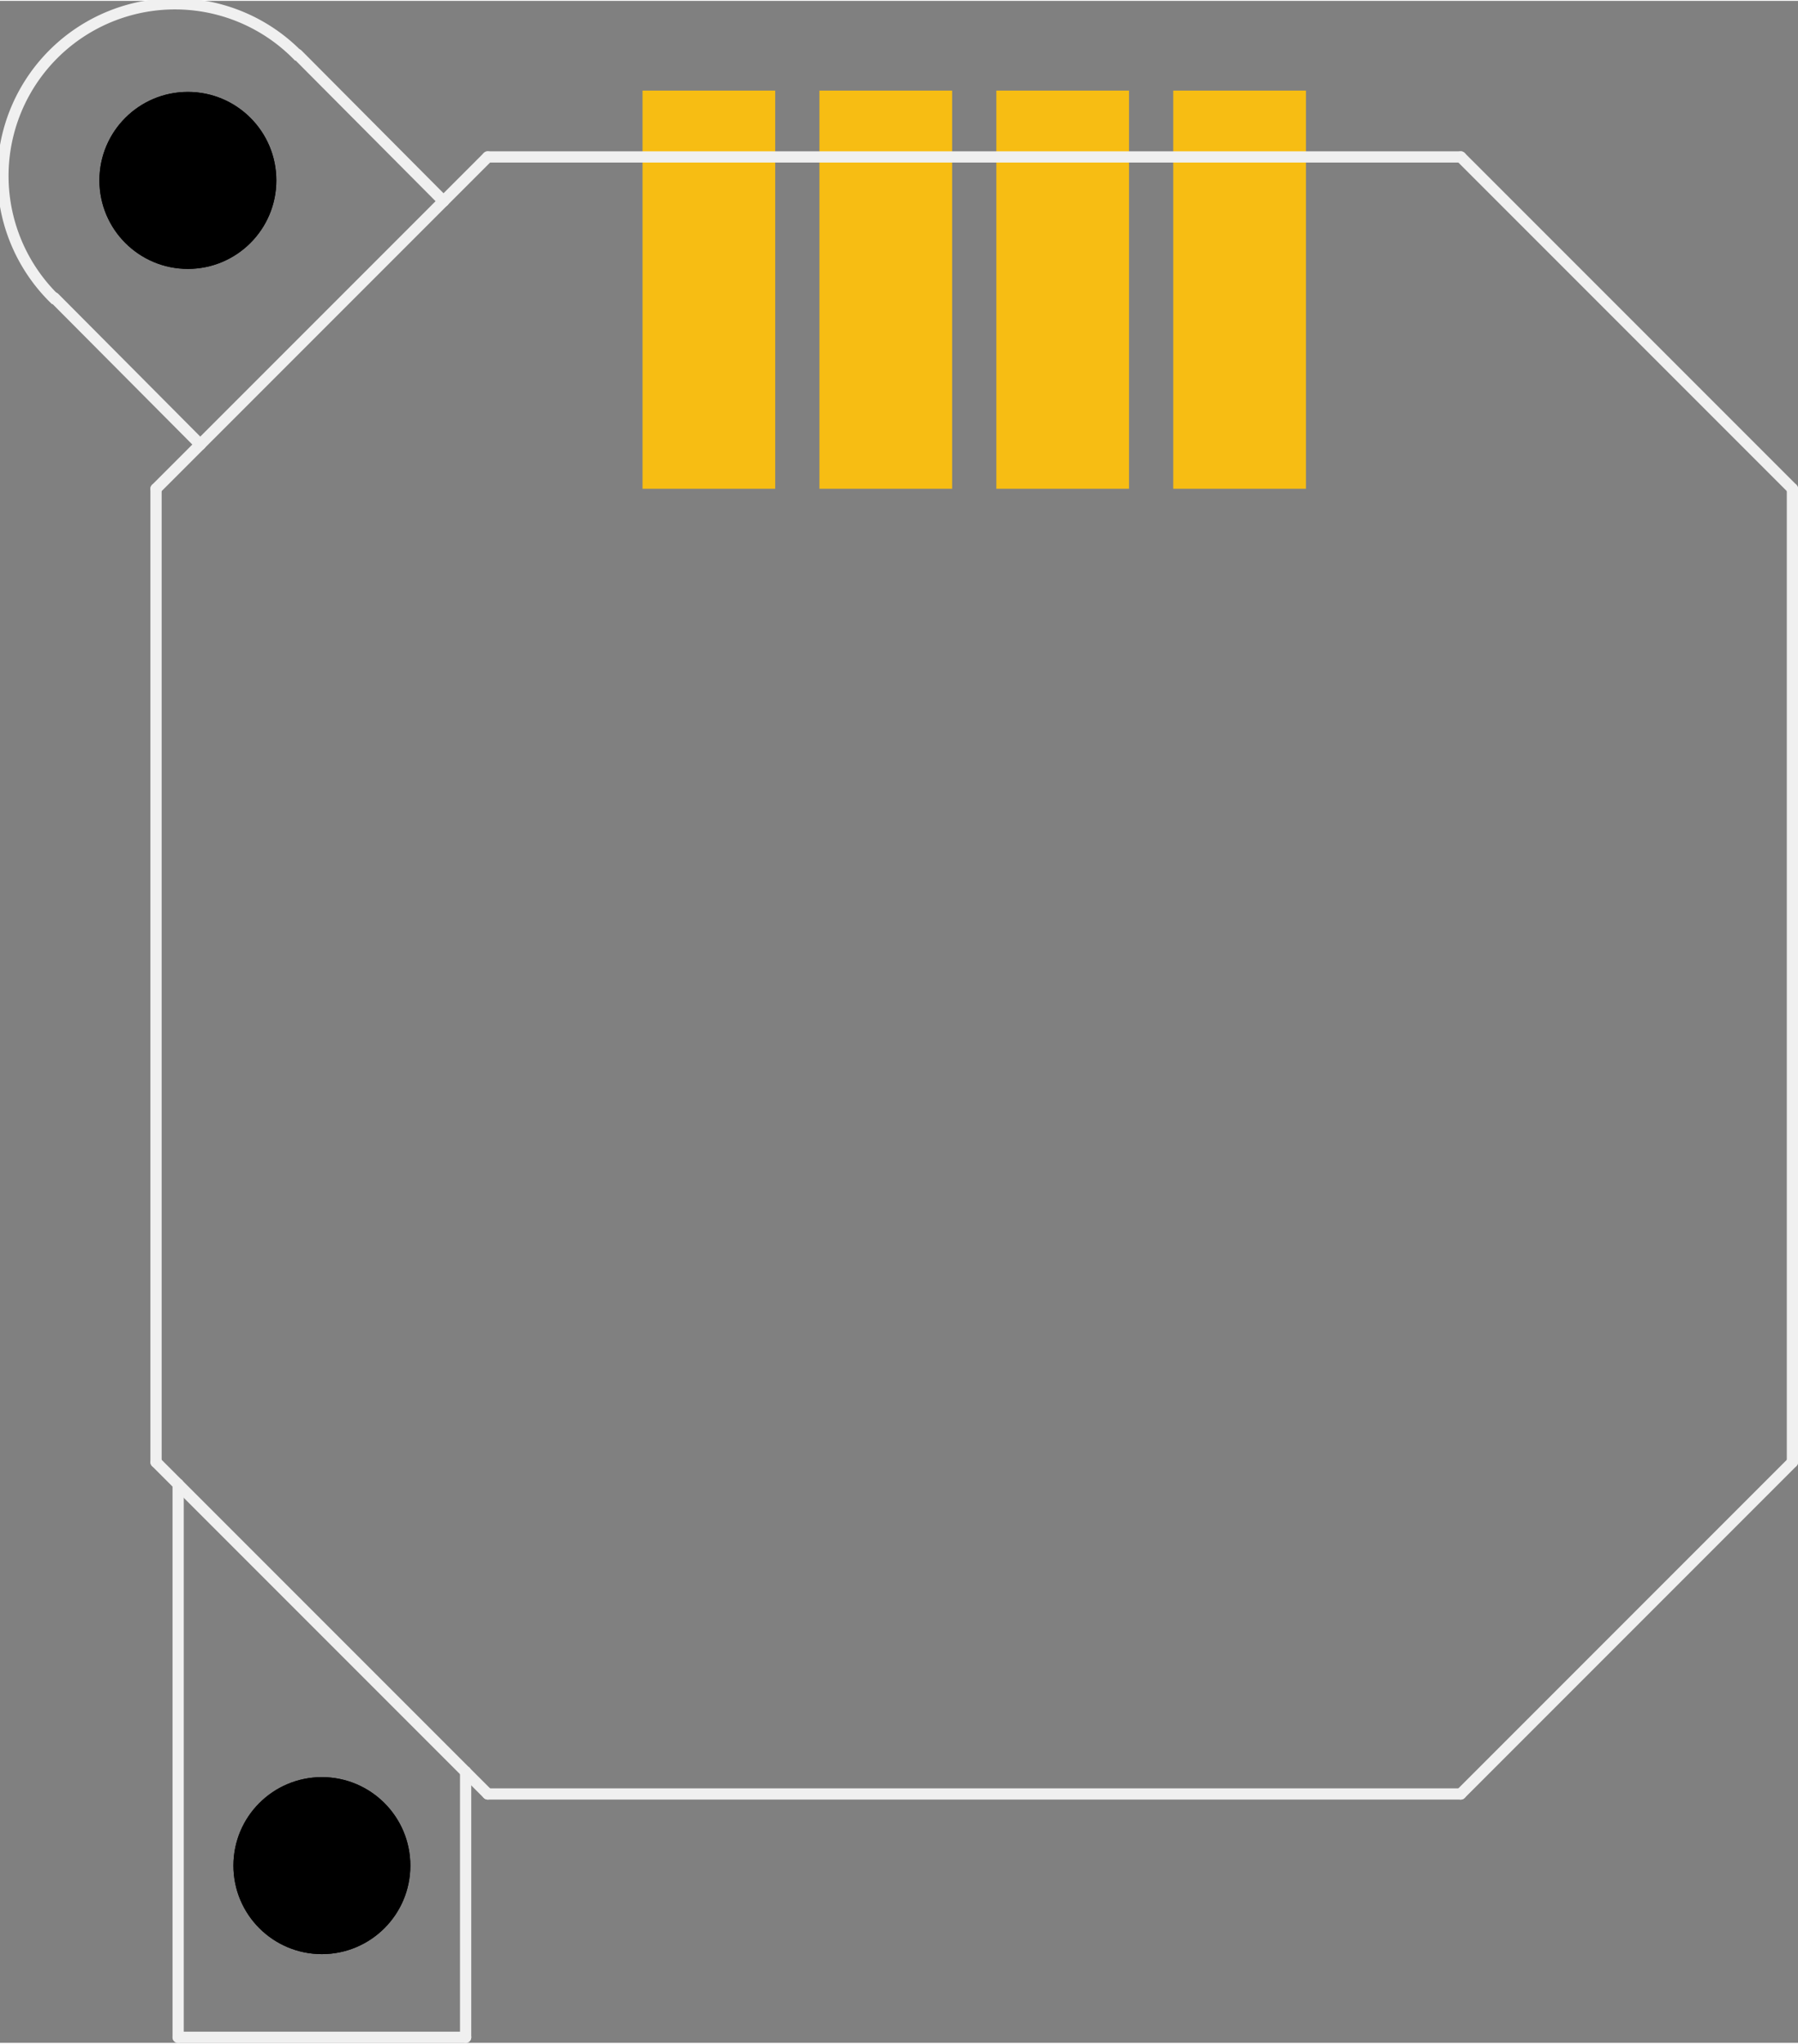<?xml version='1.0' encoding='UTF-8' standalone='no'?>
<!-- Created with Fritzing (http://www.fritzing.org/) -->
<svg xmlns:svg='http://www.w3.org/2000/svg' xmlns='http://www.w3.org/2000/svg' version='1.2' baseProfile='tiny' x='0in' y='0in' width='0.8in' height='0.909in' viewBox='0 0 20.327 23.077' >
<rect x="0" y="0" width="20.327" height="23.077" fill="#808080" stroke="none"/>
<g id='copper1'>
<rect id='connector0pad' connectorname='GND' x='7.264' y='1.014' width='1.5' height='4.5' stroke='none' stroke-width='0' fill='#F7BD13' stroke-linecap='round'/>
<rect id='connector2pad' connectorname='X' x='13.264' y='1.014' width='1.5' height='4.5' stroke='none' stroke-width='0' fill='#F7BD13' stroke-linecap='round'/>
<rect id='connector3pad' connectorname='Y' x='9.264' y='1.014' width='1.5' height='4.5' stroke='none' stroke-width='0' fill='#F7BD13' stroke-linecap='round'/>
<rect id='connector1pad' connectorname='VCC' x='11.264' y='1.014' width='1.5' height='4.5' stroke='none' stroke-width='0' fill='#F7BD13' stroke-linecap='round'/>
<circle cx='2.124' cy='2.029' r='1' stroke='black' stroke-width='0' fill='black' id='nonconn0' />
<circle cx='3.639' cy='21.074' r='1' stroke='black' stroke-width='0' fill='black' id='nonconn1' />
<g id='copper0'>
<circle cx='2.124' cy='2.029' r='1' stroke='black' stroke-width='0' fill='black' id='nonconn2' />
<circle cx='3.639' cy='21.074' r='1' stroke='black' stroke-width='0' fill='black' id='nonconn3' />
</g>
</g>
<g id='silkscreen'>
<line class='other' x1='5.514' y1='1.764' x2='16.514' y2='1.764' stroke='#f0f0f0' stroke-width='0.127' stroke-linecap='round'/>
<line class='other' x1='5.514' y1='20.264' x2='16.514' y2='20.264' stroke='#f0f0f0' stroke-width='0.127' stroke-linecap='round'/>
<line class='other' x1='1.764' y1='16.514' x2='1.764' y2='5.514' stroke='#f0f0f0' stroke-width='0.127' stroke-linecap='round'/>
<line class='other' x1='20.264' y1='16.514' x2='20.264' y2='5.514' stroke='#f0f0f0' stroke-width='0.127' stroke-linecap='round'/>
<line class='other' x1='5.514' y1='1.764' x2='5.014' y2='2.264' stroke='#f0f0f0' stroke-width='0.127' stroke-linecap='round'/>
<line class='other' x1='5.014' y1='2.264' x2='2.264' y2='5.014' stroke='#f0f0f0' stroke-width='0.127' stroke-linecap='round'/>
<line class='other' x1='2.264' y1='5.014' x2='1.764' y2='5.514' stroke='#f0f0f0' stroke-width='0.127' stroke-linecap='round'/>
<line class='other' x1='16.514' y1='1.764' x2='20.264' y2='5.514' stroke='#f0f0f0' stroke-width='0.127' stroke-linecap='round'/>
<line class='other' x1='1.764' y1='16.514' x2='2.014' y2='16.764' stroke='#f0f0f0' stroke-width='0.127' stroke-linecap='round'/>
<line class='other' x1='2.014' y1='16.764' x2='5.264' y2='20.014' stroke='#f0f0f0' stroke-width='0.127' stroke-linecap='round'/>
<line class='other' x1='5.264' y1='20.014' x2='5.514' y2='20.264' stroke='#f0f0f0' stroke-width='0.127' stroke-linecap='round'/>
<line class='other' x1='20.264' y1='16.514' x2='16.514' y2='20.264' stroke='#f0f0f0' stroke-width='0.127' stroke-linecap='round'/>
<line class='other' x1='2.014' y1='23.014' x2='5.264' y2='23.014' stroke='#f0f0f0' stroke-width='0.127' stroke-linecap='round'/>
<line class='other' x1='2.014' y1='16.764' x2='2.014' y2='23.014' stroke='#f0f0f0' stroke-width='0.127' stroke-linecap='round'/>
<line class='other' x1='5.264' y1='23.014' x2='5.264' y2='20.014' stroke='#f0f0f0' stroke-width='0.127' stroke-linecap='round'/>
<line class='other' x1='3.364' y1='0.606' x2='5.014' y2='2.264' stroke='#f0f0f0' stroke-width='0.127' stroke-linecap='round'/>
<line class='other' x1='0.614' y1='3.356' x2='2.264' y2='5.014' stroke='#f0f0f0' stroke-width='0.127' stroke-linecap='round'/>
<path class='other' fill='none' d='M3.383,0.633 A1.945,1.945 0 1 0 0.633,3.383' stroke-width='0.127' stroke='#f0f0f0' />
</g>
</svg>